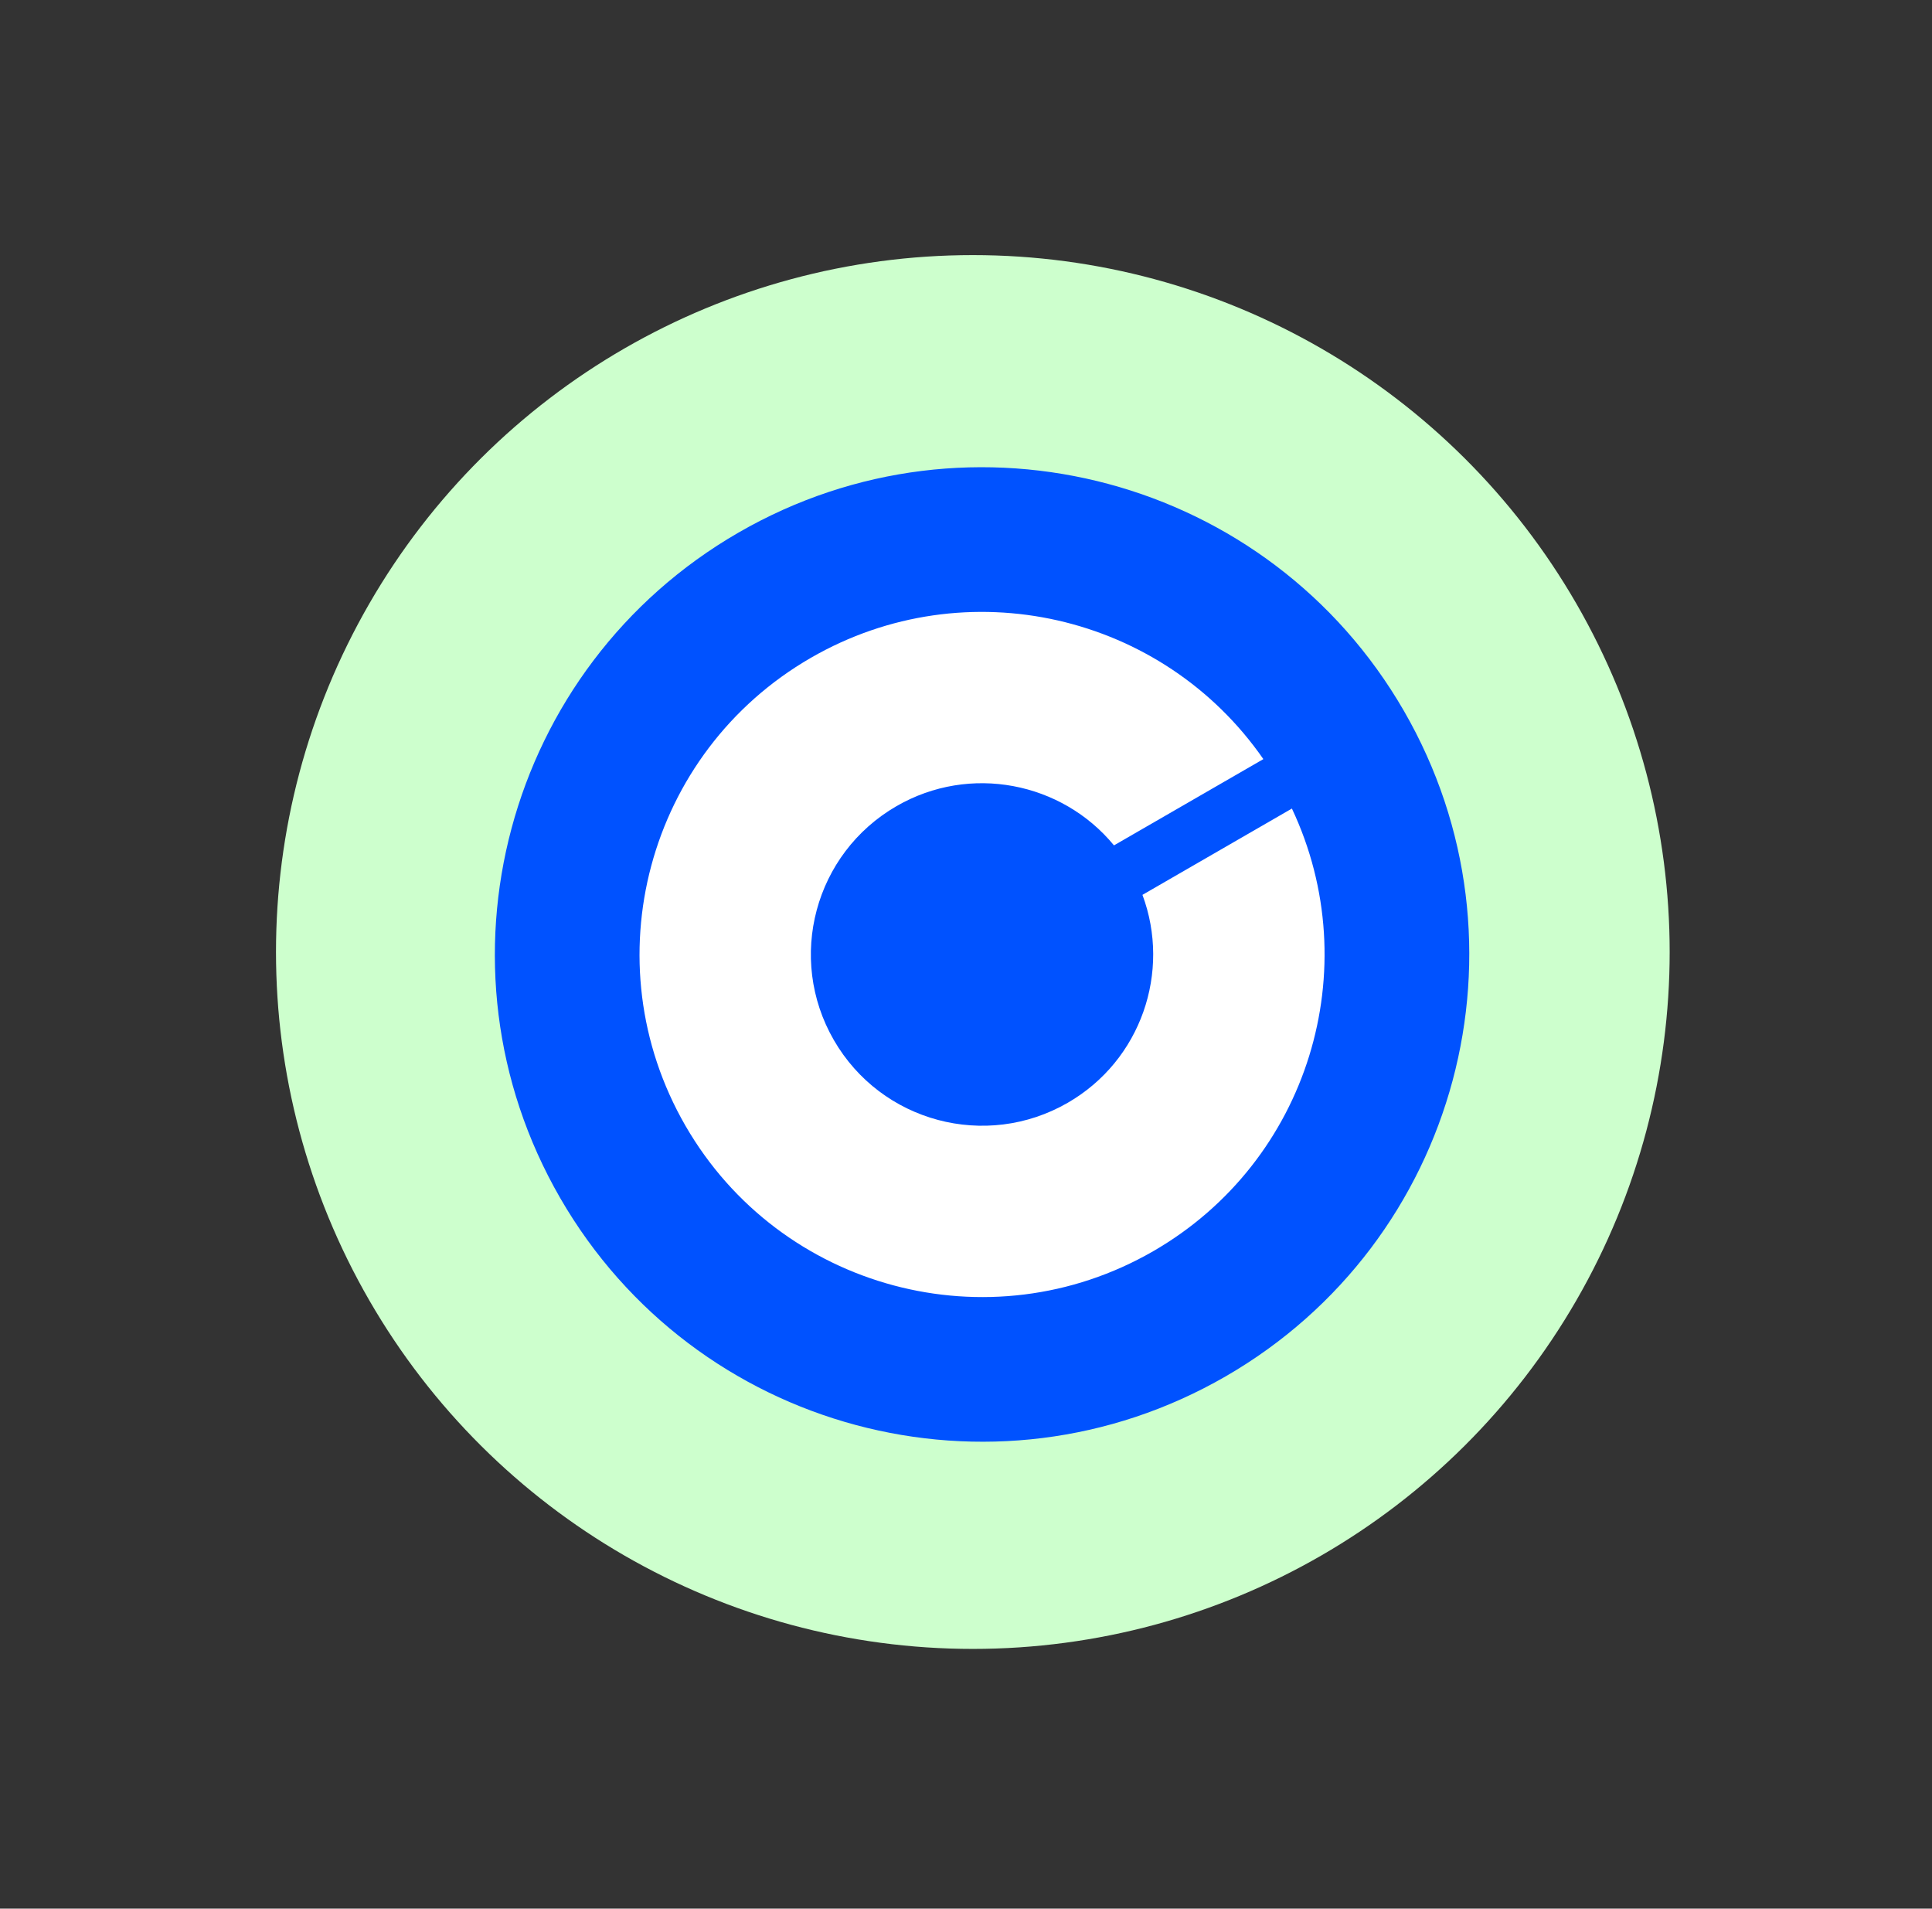<svg width="82" height="81" viewBox="0 0 82 81" fill="none" xmlns="http://www.w3.org/2000/svg">
<rect x="0" y="0" width="82" height="81" fill="#333333" stroke="none"/>
<circle cx="41.29" cy="40.402" r="29.576" transform="rotate(-30 41.29 40.402)" fill="#CDFFCD"/>
<path d="M31.345 22.602C41.234 16.892 53.877 20.28 59.587 30.17C65.297 40.059 61.909 52.702 52.02 58.412C42.13 64.122 29.487 60.734 23.777 50.844C18.067 40.955 21.455 28.312 31.345 22.602Z" fill="#0052FF"/>
<path d="M45.32 46.8C41.844 48.807 37.4 47.619 35.391 44.14C33.382 40.66 34.576 36.218 38.052 34.211C41.168 32.412 45.068 33.191 47.281 35.877L53.621 32.216C49.355 26.062 41.013 24.108 34.414 27.918C27.462 31.932 25.079 40.824 29.093 47.776C33.107 54.728 41.999 57.111 48.951 53.097C55.55 49.287 58.028 41.086 54.832 34.314L48.489 37.977C49.705 41.238 48.436 45.001 45.32 46.8Z" fill="white"/>
</svg>
